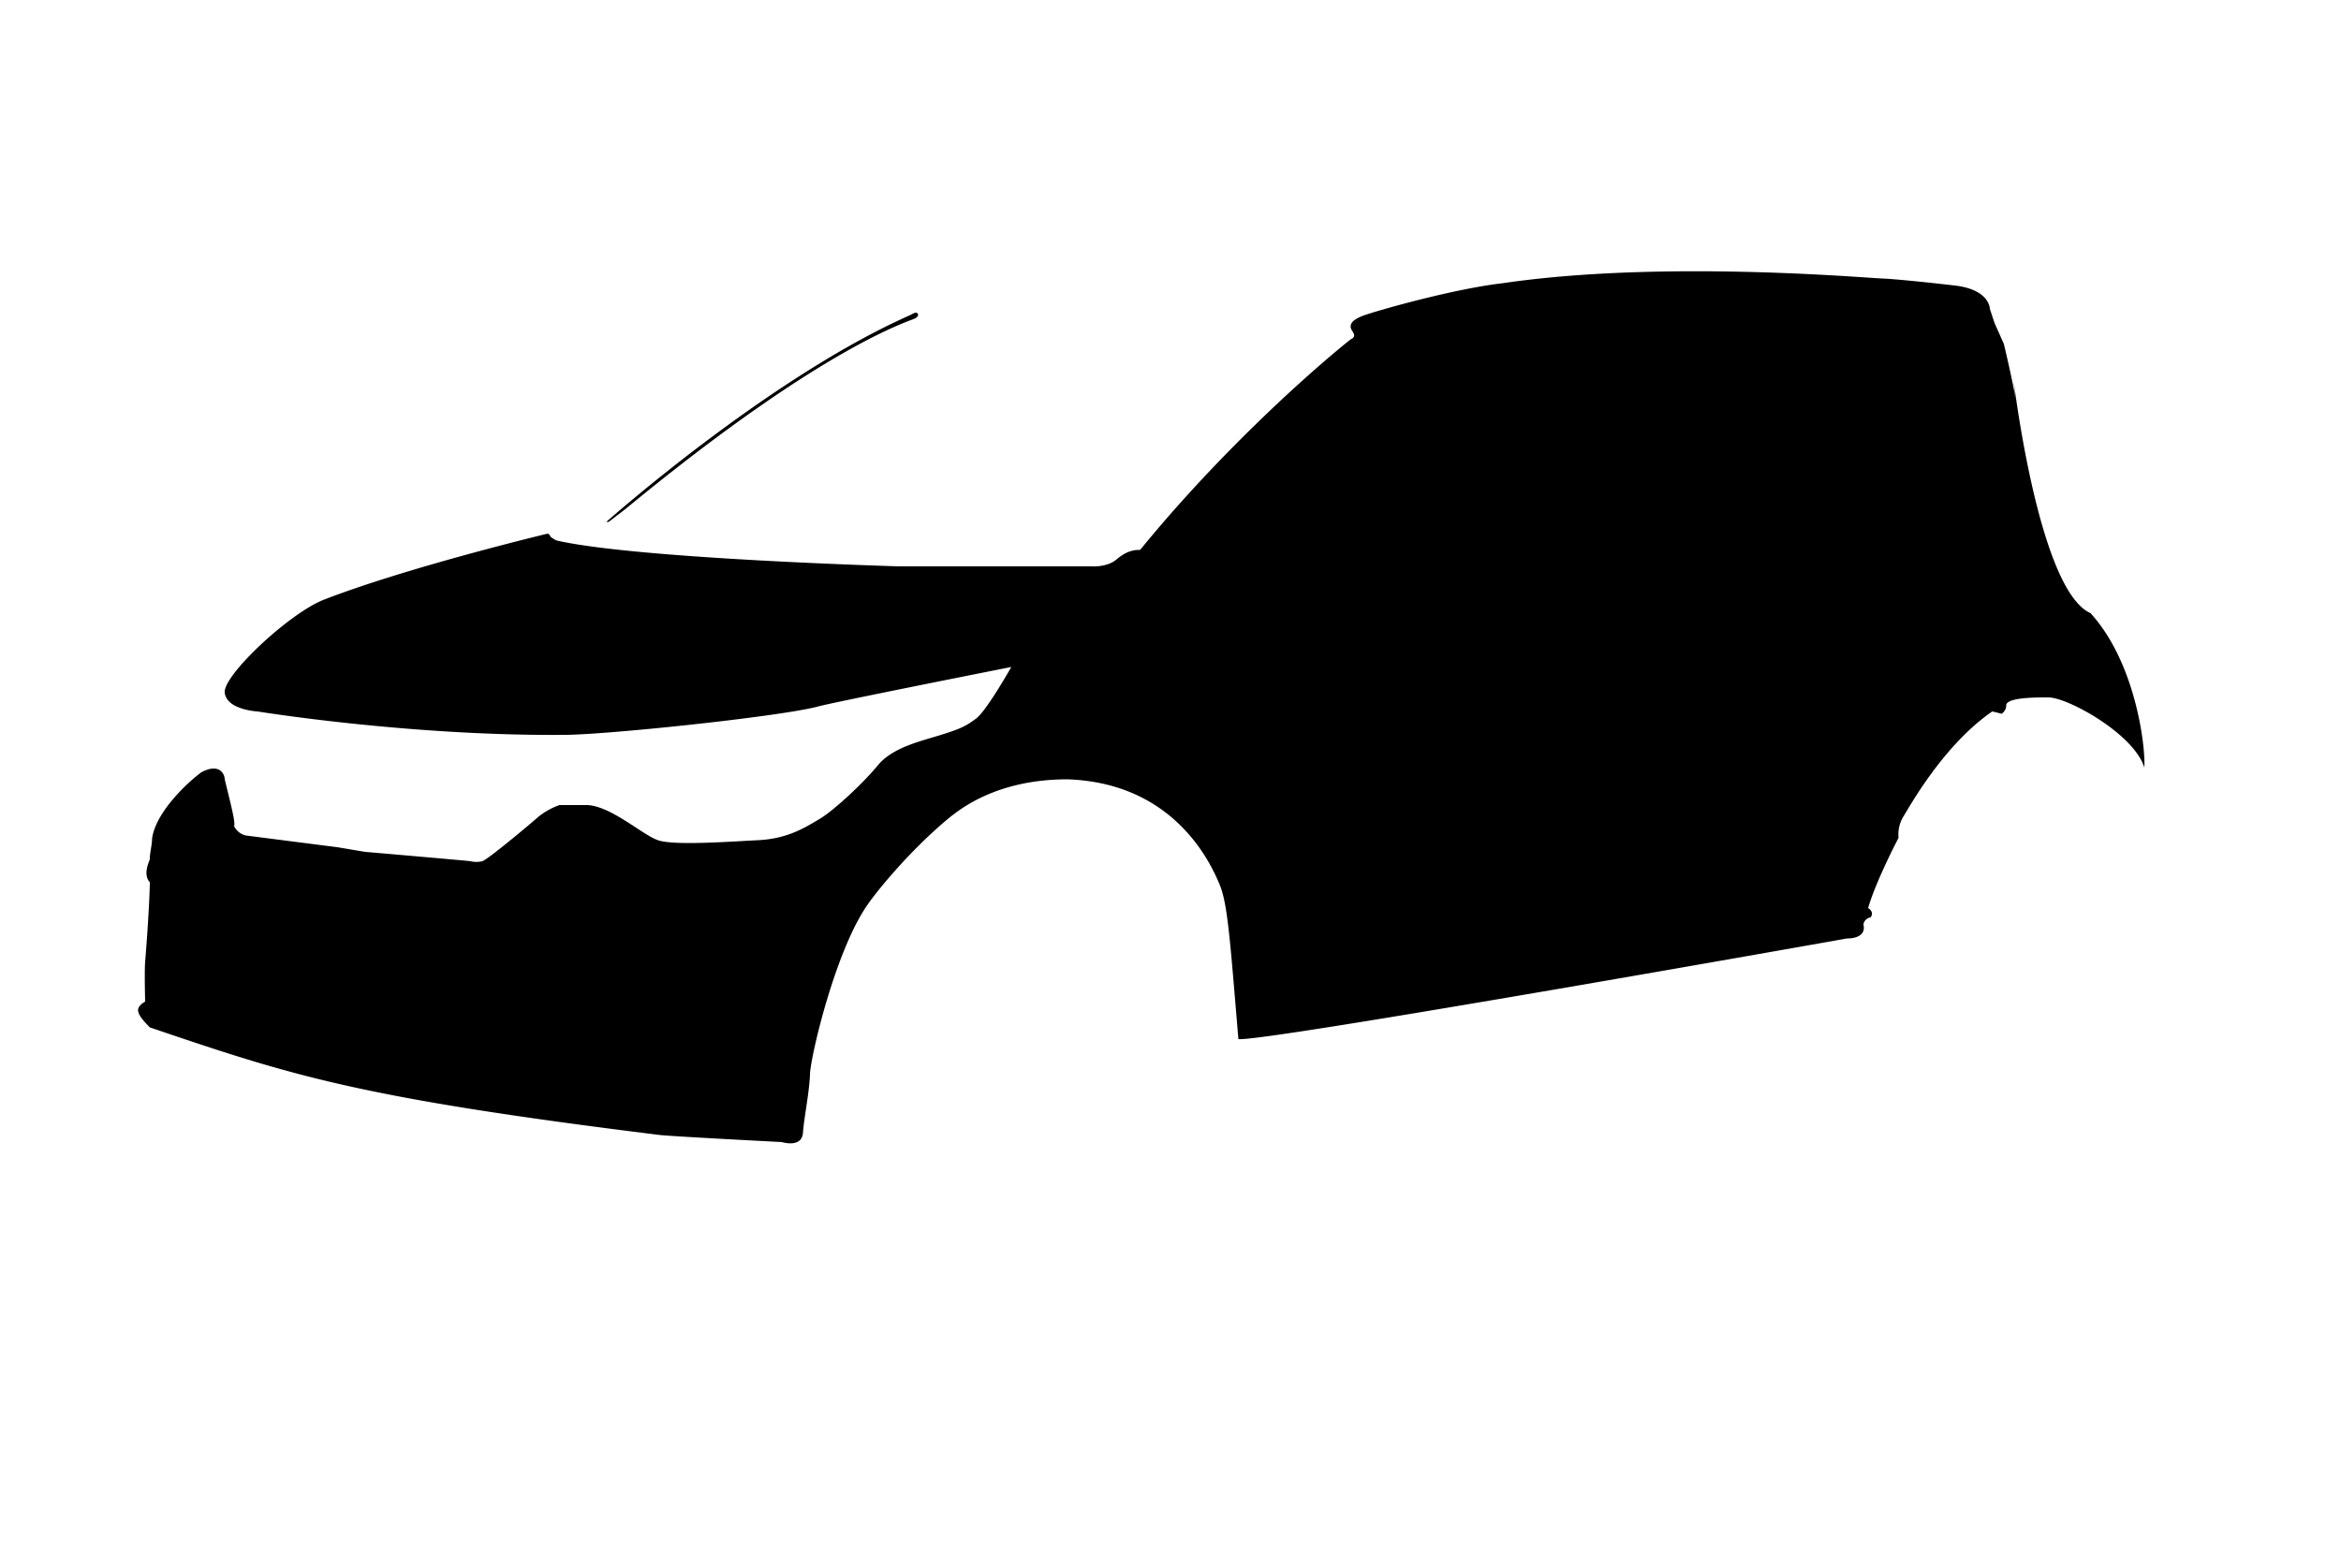 <svg version="1.1" xmlns="http://www.w3.org/2000/svg" xmlns:xlink="http://www.w3.org/1999/xlink" viewBox="0 0 1000 670" xml:space="preserve">
  <path d="m529 444c10.18 1.428 260-43 260-43s8.5.351 7-6a3.635 3.635 0 0 1 3-3s1.95-2.04-1-4c3.4-11.747 13-30 13-30a14.784 14.784 0 0 1 2-9c2.66-4.185 16.892-30.346 38-45 2.779.616 4 1 4 1a4.385 4.385 0 0 0 2-4c.9-1.935 5.5-3.072 18-3 8.288 0 36.615 15.634 41 30 .519-9.777-3.948-45.136-23-66-26.975-12.02-37.025-141.646-32-91-.512-5.16-5-24-5-24l-4-9-2-6s.128-8.234-15-10-26.927-2.847-31-3c-8.447-.325-94.409-7.931-162 2-21.684 2.476-55.688 12.272-60 14s-5.262 3.3-5 5 3.115 3.444 0 5c-5.57 4.24-49.637 40.533-90 90-2.421-.115-5.822.412-10 4s-11 3-11 3h-82s-111.58-3.182-146-11c-1.18-.346-3.418-1.968-3-2s-1-1-1-1-58.832 14.069-95 28c-14.666 5.279-43.9 32.624-43 40s14 8 14 8 65.108 10.574 131 10c17.753 0 90.93-7.656 108-12 5.121-1.587 83-17 83-17s-10.506 18.619-15 22-6.825 4.419-15 7-20.656 5.256-27 13-19.055 19.525-25 23-13.322 8.357-26 9-36.278 2.394-43 0-19.774-14.4-30-15c-10.717.029-12 0-12 0a30.224 30.224 0 0 0 -9 5c-3.628 3.2-21.5 18.2-24 19a11.062 11.062 0 0 1 -5 0c-1.275-.235-45-4-45-4s-2.675-.428-6-1-6-1-6-1l-39-5a7.451 7.451 0 0 1 -5-4c.664-1.582-1.427-9.324-4-20-.062-2.506-2.531-7.032-10-3-5.422 3.954-19.162 16.526-21 28-.127 3.832-.96 5.842-1 9 .017.763-3.238 6.375 0 10 .044 1.8-.476 15.507-2 34-.332 4.189 0 17 0 17s-3.351 1.672-3 4 3.1 5.036 5 7c61.076 20.72 88.836 29.992 218 46 7.086.693 52 3 52 3s8.517 2.709 9-4 2.742-17.222 3-25 11.064-53.687 25-73c1.922-2.891 16.318-21.621 35-37 2.881-2.021 18.483-16 50-16 38.6 1.344 57.22 26.052 65 45 3.382 8.279 4.347 22.356 8 66zm-137-310s.842.893-1 2-37.99 10.978-122 80c-1.428 1.28-9 7-9 7h-1s68.638-61.014 129-88c.867-.379 2-1 2-1s1.472-.87 2 0zm206 24"></path>
</svg>